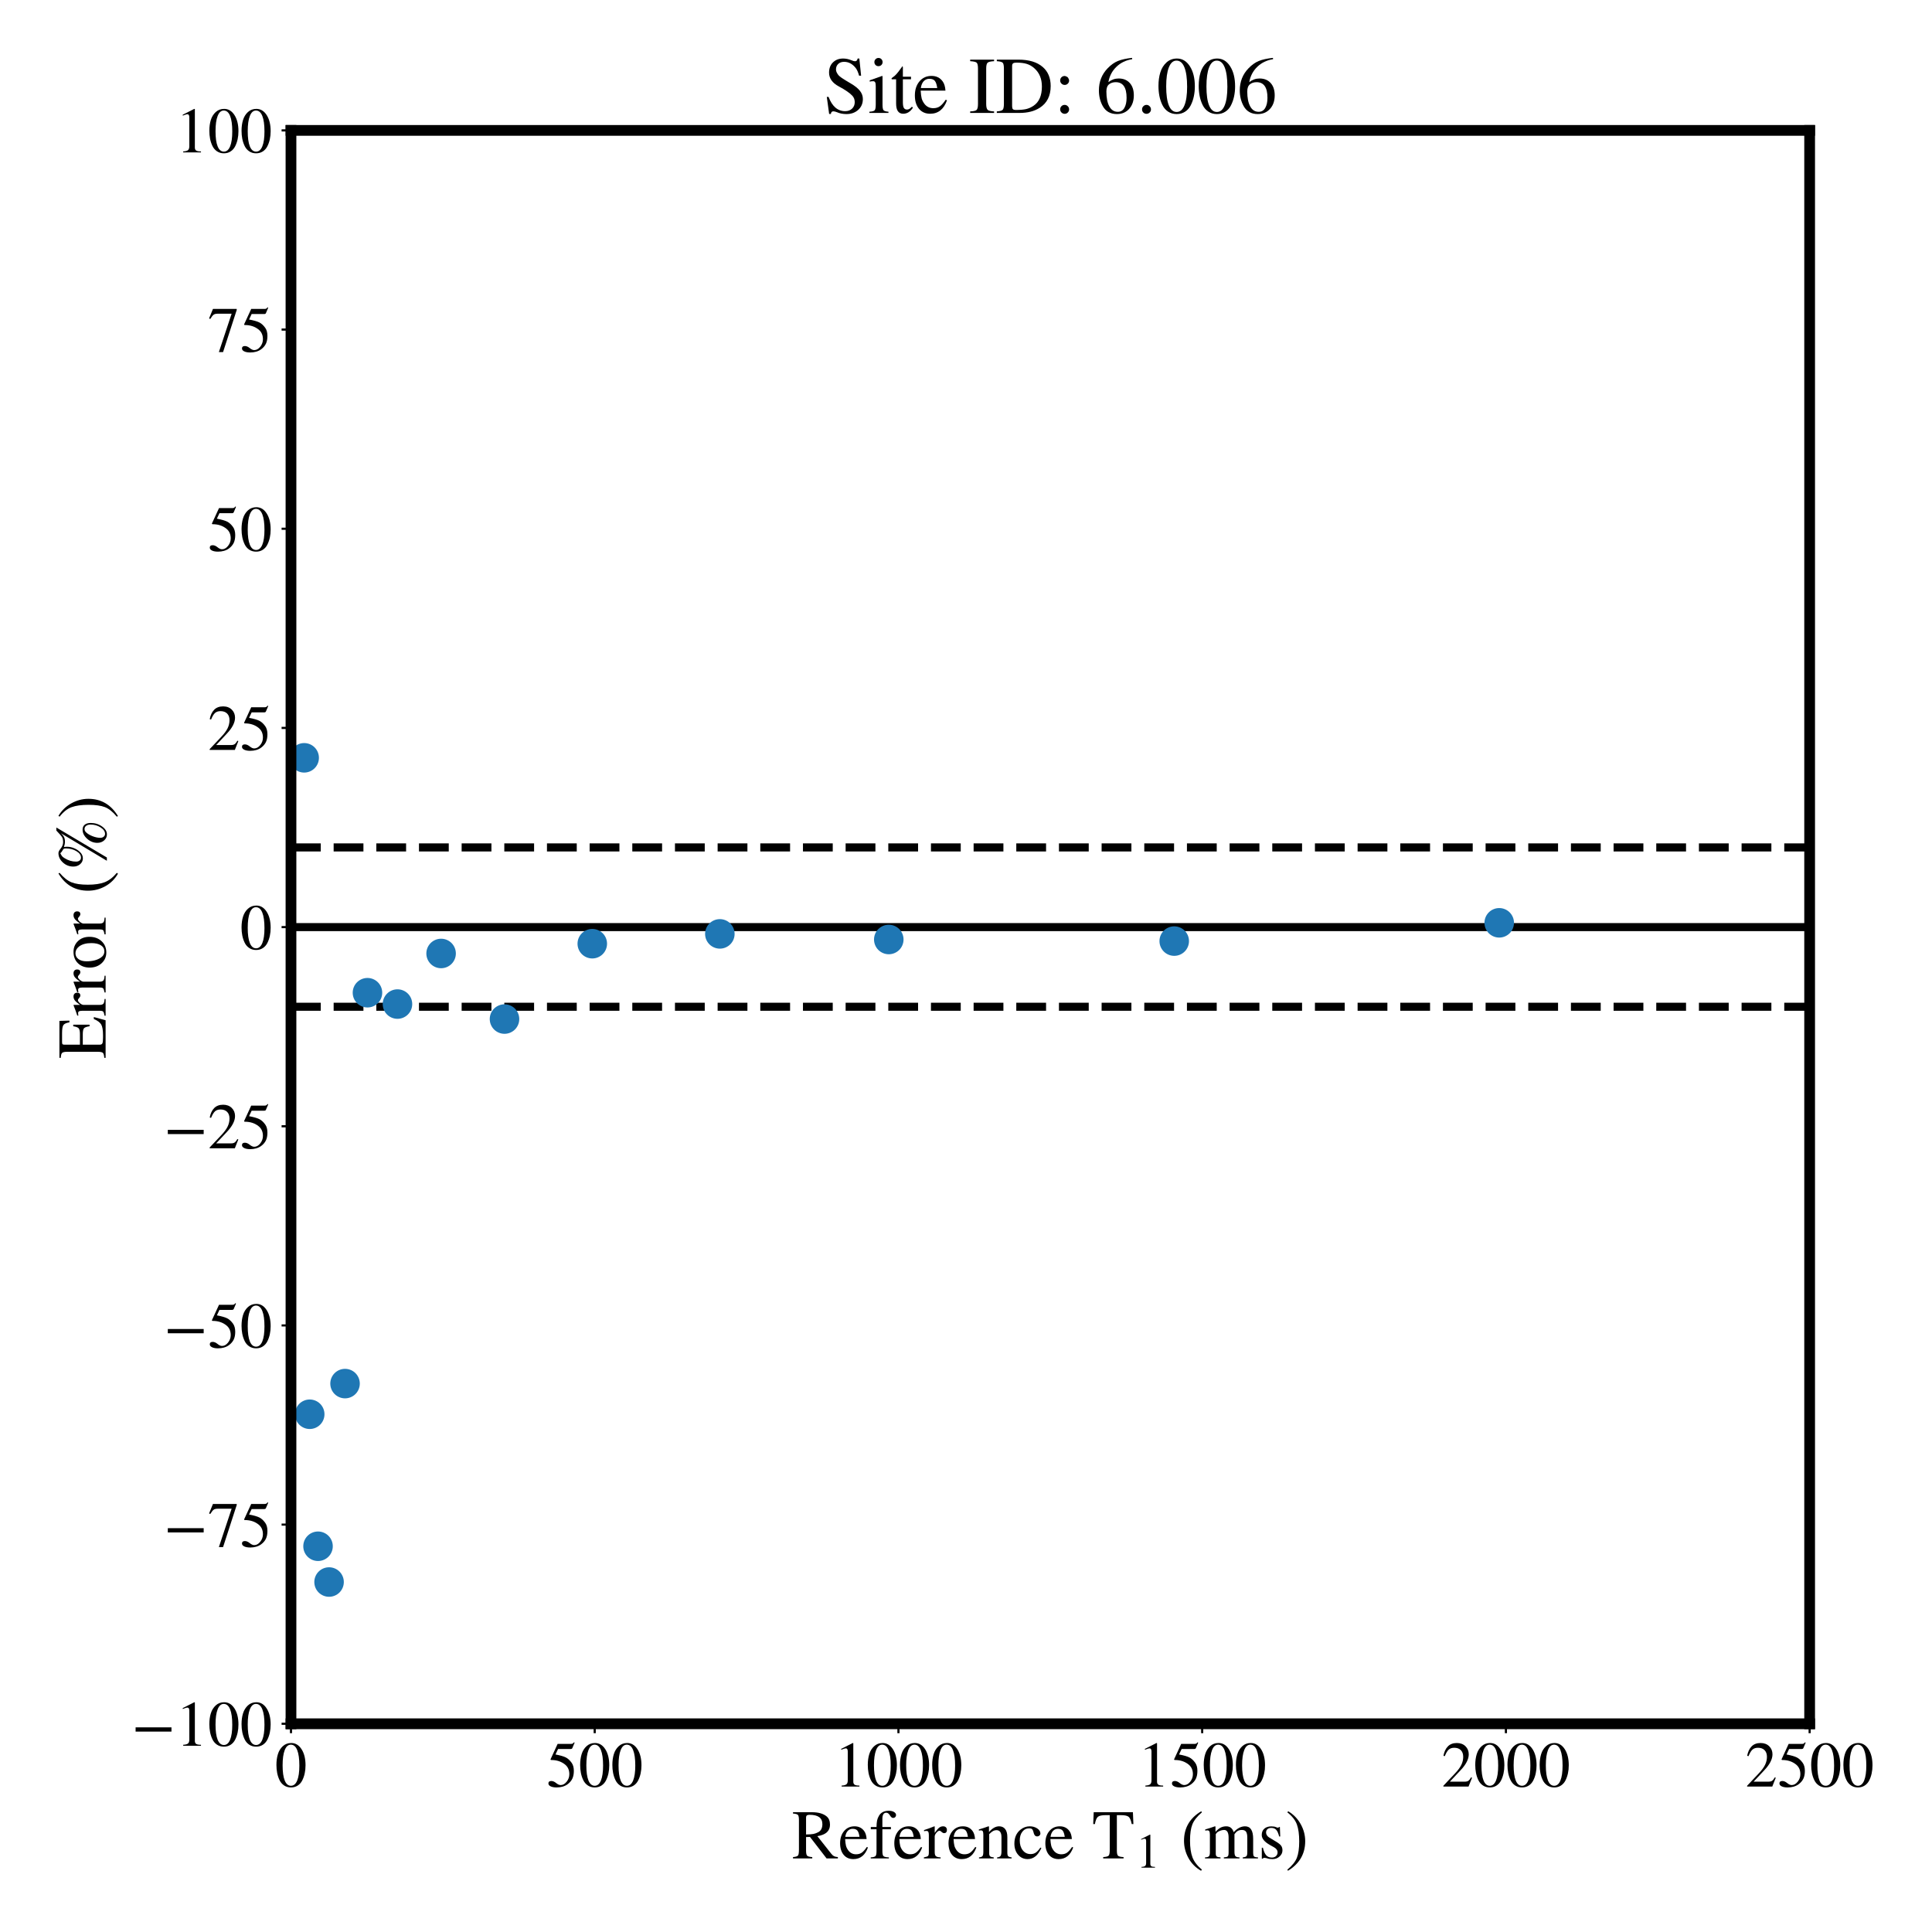 <?xml version="1.0" encoding="utf-8" standalone="no"?>
<!DOCTYPE svg PUBLIC "-//W3C//DTD SVG 1.1//EN"
  "http://www.w3.org/Graphics/SVG/1.1/DTD/svg11.dtd">
<!-- Created with matplotlib (https://matplotlib.org/) -->
<svg height="720pt" version="1.1" viewBox="0 0 720 720" width="720pt" xmlns="http://www.w3.org/2000/svg" xmlns:xlink="http://www.w3.org/1999/xlink">
 <defs>
  <style type="text/css">*{stroke-linecap:butt;stroke-linejoin:round;}</style>
 </defs>
 <g id="figure_1">
  <g id="patch_1">
   <path d="M 0 720 
L 720 720 
L 720 0 
L 0 0 
z
" style="fill:#ffffff;"/>
  </g>
  <g id="axes_1">
   <g id="patch_2">
    <path d="M 108.44 642.4 
L 674.4 642.4 
L 674.4 48.6 
L 108.44 48.6 
z
" style="fill:#ffffff;"/>
   </g>
   <g id="matplotlib.axis_1">
    <g id="xtick_1">
     <g id="line2d_1">
      <defs>
       <path d="M 0 0 
L 0 3.5 
" id="md3c850d739" style="stroke:#000000;stroke-width:0.8;"/>
      </defs>
      <g>
       <use style="stroke:#000000;stroke-width:0.8;" x="108.44" xlink:href="#md3c850d739" y="642.4"/>
      </g>
     </g>
     <g id="text_1">
      <!-- 0 -->
      <g transform="translate(102.44 665.791)scale(0.24 -0.24)">
       <defs>
        <path d="M 47.594 33 
Q 47.594 26.297 46.297 20.344 
Q 45 14.406 42.453 9.406 
Q 39.906 4.406 35.406 1.5 
Q 30.906 -1.406 25 -1.406 
Q 18.906 -1.406 14.297 1.688 
Q 9.703 4.797 7.203 10 
Q 4.703 15.203 3.547 21.094 
Q 2.406 27 2.406 33.594 
Q 2.406 42.906 4.703 50.344 
Q 7 57.797 12.344 62.688 
Q 17.703 67.594 25.406 67.594 
Q 35.203 67.594 41.391 58 
Q 47.594 48.406 47.594 33 
z
M 38 32.5 
Q 38 48.297 34.641 56.641 
Q 31.297 65 24.797 65 
Q 18.594 65 15.297 56.594 
Q 12 48.203 12 32.906 
Q 12 17.5 15.297 9.344 
Q 18.594 1.203 25 1.203 
Q 31.297 1.203 34.641 9.344 
Q 38 17.5 38 32.5 
z
" id="STIXGeneral-Regular-48"/>
       </defs>
       <use xlink:href="#STIXGeneral-Regular-48"/>
      </g>
     </g>
    </g>
    <g id="xtick_2">
     <g id="line2d_2">
      <g>
       <use style="stroke:#000000;stroke-width:0.8;" x="221.632" xlink:href="#md3c850d739" y="642.4"/>
      </g>
     </g>
     <g id="text_2">
      <!-- 500 -->
      <g transform="translate(203.632 665.791)scale(0.24 -0.24)">
       <defs>
        <path d="M 43.797 68.094 
L 40.203 59.594 
Q 39.594 58.297 37.5 58.297 
L 18.094 58.297 
L 14.094 49.797 
Q 25.094 47.703 30 45.25 
Q 34.906 42.797 39.094 37 
Q 42.594 32.203 42.594 24.297 
Q 42.594 17.094 40.25 12.188 
Q 37.906 7.297 32.797 3.5 
Q 26 -1.406 15.797 -1.406 
Q 10.094 -1.406 6.594 0.297 
Q 3.094 2 3.094 4.797 
Q 3.094 8.594 7.594 8.594 
Q 11.203 8.594 15 5.5 
Q 18.906 2.297 22.094 2.297 
Q 27.297 2.297 31.438 7.5 
Q 35.594 12.703 35.594 19.203 
Q 35.594 28.797 28.906 34.203 
Q 20.203 41.203 7.594 41.203 
Q 6.406 41.203 6.406 42 
L 6.5 42.5 
L 17.406 66.203 
L 38.094 66.203 
Q 39.797 66.203 40.75 66.703 
Q 41.703 67.203 42.906 68.797 
z
" id="STIXGeneral-Regular-53"/>
       </defs>
       <use xlink:href="#STIXGeneral-Regular-53"/>
       <use x="50" xlink:href="#STIXGeneral-Regular-48"/>
       <use x="100" xlink:href="#STIXGeneral-Regular-48"/>
      </g>
     </g>
    </g>
    <g id="xtick_3">
     <g id="line2d_3">
      <g>
       <use style="stroke:#000000;stroke-width:0.8;" x="334.824" xlink:href="#md3c850d739" y="642.4"/>
      </g>
     </g>
     <g id="text_3">
      <!-- 1000 -->
      <g transform="translate(310.824 665.791)scale(0.24 -0.24)">
       <defs>
        <path d="M 39.406 0 
L 11.797 0 
L 11.797 1.5 
Q 17.297 1.797 19.297 3.547 
Q 21.297 5.297 21.297 9.5 
L 21.297 54.406 
Q 21.297 59.297 18.297 59.297 
Q 16.906 59.297 13.797 58.094 
L 11.094 57.094 
L 11.094 58.5 
L 29 67.594 
L 29.906 67.297 
L 29.906 7.594 
Q 29.906 4.297 31.906 2.891 
Q 33.906 1.5 39.406 1.5 
z
" id="STIXGeneral-Regular-49"/>
       </defs>
       <use xlink:href="#STIXGeneral-Regular-49"/>
       <use x="50" xlink:href="#STIXGeneral-Regular-48"/>
       <use x="100" xlink:href="#STIXGeneral-Regular-48"/>
       <use x="150" xlink:href="#STIXGeneral-Regular-48"/>
      </g>
     </g>
    </g>
    <g id="xtick_4">
     <g id="line2d_4">
      <g>
       <use style="stroke:#000000;stroke-width:0.8;" x="448.016" xlink:href="#md3c850d739" y="642.4"/>
      </g>
     </g>
     <g id="text_4">
      <!-- 1500 -->
      <g transform="translate(424.016 665.791)scale(0.24 -0.24)">
       <use xlink:href="#STIXGeneral-Regular-49"/>
       <use x="50" xlink:href="#STIXGeneral-Regular-53"/>
       <use x="100" xlink:href="#STIXGeneral-Regular-48"/>
       <use x="150" xlink:href="#STIXGeneral-Regular-48"/>
      </g>
     </g>
    </g>
    <g id="xtick_5">
     <g id="line2d_5">
      <g>
       <use style="stroke:#000000;stroke-width:0.8;" x="561.208" xlink:href="#md3c850d739" y="642.4"/>
      </g>
     </g>
     <g id="text_5">
      <!-- 2000 -->
      <g transform="translate(537.208 665.791)scale(0.24 -0.24)">
       <defs>
        <path d="M 47.406 13.703 
L 42 0 
L 2.906 0 
L 2.906 1.203 
L 20.703 20.094 
Q 27.703 27.406 30.703 33.5 
Q 33.703 39.594 33.703 46.094 
Q 33.703 52.797 30 56.5 
Q 26.297 60.203 19.797 60.203 
Q 14.406 60.203 11.25 57.391 
Q 8.094 54.594 5.094 47.203 
L 3 47.703 
Q 4.703 57 9.844 62.297 
Q 15 67.594 23.797 67.594 
Q 32.094 67.594 37.188 62.594 
Q 42.297 57.594 42.297 50 
Q 42.297 38.703 29.5 25.203 
L 13 7.594 
L 36.406 7.594 
Q 39.703 7.594 41.641 8.891 
Q 43.594 10.203 46 14.297 
z
" id="STIXGeneral-Regular-50"/>
       </defs>
       <use xlink:href="#STIXGeneral-Regular-50"/>
       <use x="50" xlink:href="#STIXGeneral-Regular-48"/>
       <use x="100" xlink:href="#STIXGeneral-Regular-48"/>
       <use x="150" xlink:href="#STIXGeneral-Regular-48"/>
      </g>
     </g>
    </g>
    <g id="xtick_6">
     <g id="line2d_6">
      <g>
       <use style="stroke:#000000;stroke-width:0.8;" x="674.4" xlink:href="#md3c850d739" y="642.4"/>
      </g>
     </g>
     <g id="text_6">
      <!-- 2500 -->
      <g transform="translate(650.4 665.791)scale(0.24 -0.24)">
       <use xlink:href="#STIXGeneral-Regular-50"/>
       <use x="50" xlink:href="#STIXGeneral-Regular-53"/>
       <use x="100" xlink:href="#STIXGeneral-Regular-48"/>
       <use x="150" xlink:href="#STIXGeneral-Regular-48"/>
      </g>
     </g>
    </g>
    <g id="text_7">
     <!-- Reference T$_1$ (ms) -->
     <g transform="translate(295.09 692.757)scale(0.26 -0.26)">
      <defs>
       <path d="M 66 0 
L 49.797 0 
L 26 30.797 
L 20.406 30.594 
L 20.406 11.203 
Q 20.406 5.5 21.953 3.891 
Q 23.5 2.297 29.297 1.906 
L 29.297 0 
L 1.703 0 
L 1.703 1.906 
Q 7.406 2.406 8.797 4.094 
Q 10.203 5.797 10.203 12.406 
L 10.203 55.094 
Q 10.203 60.703 8.797 62.297 
Q 7.406 63.906 1.703 64.297 
L 1.703 66.203 
L 28.906 66.203 
Q 42.594 66.203 49.797 60.297 
Q 54.703 56.297 54.703 48.297 
Q 54.703 34.703 36.594 31.906 
L 56.594 6.594 
Q 58.703 4 60.594 3.094 
Q 62.5 2.203 66 1.906 
z
M 20.406 58.297 
L 20.406 34.297 
Q 27.594 34.406 31.094 35.094 
Q 34.594 35.797 38.094 37.703 
Q 43.797 40.906 43.797 49.094 
Q 43.797 62.5 25.5 62.5 
Q 22.797 62.5 21.594 61.641 
Q 20.406 60.797 20.406 58.297 
z
" id="STIXGeneral-Regular-82"/>
       <path d="M 40.797 16.406 
L 42.406 15.703 
Q 36.406 -1 21.5 -1 
Q 12.703 -1 7.594 5.141 
Q 2.5 11.297 2.5 21.703 
Q 2.5 32.406 8.203 39.203 
Q 13.906 46 23.203 46 
Q 32.203 46 37.094 39.094 
Q 40 35.094 40.5 27.703 
L 9.703 27.703 
Q 10.094 21.406 10.938 18.094 
Q 11.797 14.797 14.297 11.406 
Q 18.5 5.906 25.406 5.906 
Q 30.297 5.906 33.641 8.297 
Q 37 10.703 40.797 16.406 
z
M 9.906 30.906 
L 30.297 30.906 
Q 29.406 37.203 27.344 39.797 
Q 25.297 42.406 20.5 42.406 
Q 16.297 42.406 13.5 39.453 
Q 10.703 36.5 9.906 30.906 
z
" id="STIXGeneral-Regular-101"/>
       <path d="M 2.094 45 
L 10.297 45 
Q 10.406 51 11.094 54.344 
Q 11.797 57.703 13.797 61.094 
Q 18 68.297 27.906 68.297 
Q 32.406 68.297 35.344 66.547 
Q 38.297 64.797 38.297 62.094 
Q 38.297 60.406 37.094 59.203 
Q 35.906 58 34.094 58 
Q 31.703 58 29.594 61.594 
Q 27.203 65.5 24.297 65.5 
Q 18.703 65.5 18.703 56.594 
L 18.703 45 
L 30.906 45 
L 30.906 41.797 
L 18.703 41.797 
L 18.703 10.406 
Q 18.703 4.797 20.297 3.25 
Q 21.906 1.703 28 1.5 
L 28 0 
L 2 0 
L 2 1.5 
Q 7.406 1.797 8.844 3.344 
Q 10.297 4.906 10.297 10.406 
L 10.297 41.797 
L 2.094 41.797 
z
" id="STIXGeneral-Regular-102"/>
       <path d="M 16 45.797 
L 16 36.594 
Q 19.797 42 22.344 44 
Q 24.906 46 28 46 
Q 30.594 46 32.047 44.594 
Q 33.5 43.203 33.5 40.703 
Q 33.5 38.594 32.453 37.391 
Q 31.406 36.203 29.594 36.203 
Q 27.703 36.203 25.594 38.203 
Q 24 39.703 23 39.703 
Q 20.906 39.703 18.453 36.797 
Q 16 33.906 16 31.5 
L 16 9 
Q 16 4.703 17.703 3.203 
Q 19.406 1.703 24.5 1.5 
L 24.5 0 
L 0.5 0 
L 0.5 1.5 
Q 5.297 2.406 6.438 3.5 
Q 7.594 4.594 7.594 8.406 
L 7.594 33.406 
Q 7.594 36.703 6.844 38.047 
Q 6.094 39.406 4.203 39.406 
Q 2.594 39.406 0.703 39 
L 0.703 40.594 
Q 7 42.594 15.5 46 
z
" id="STIXGeneral-Regular-114"/>
       <path d="M 48.5 0 
L 27.703 0 
L 27.797 1.5 
Q 31.5 1.797 32.75 3.641 
Q 34 5.5 34 10.5 
L 34 30.406 
Q 34 40.5 26.703 40.5 
Q 24.203 40.5 22 39.297 
Q 19.797 38.094 16.406 34.797 
L 16.406 7.203 
Q 16.406 4.203 17.75 3 
Q 19.094 1.797 22.906 1.5 
L 22.906 0 
L 1.797 0 
L 1.797 1.5 
Q 5.594 1.797 6.797 3.344 
Q 8 4.906 8 9.406 
L 8 33.703 
Q 8 37.406 7.297 38.797 
Q 6.594 40.203 4.5 40.203 
Q 2.5 40.203 1.594 39.797 
L 1.594 41.5 
Q 8.594 43.5 15.297 46 
L 16.094 45.703 
L 16.094 37.906 
L 16.203 37.906 
Q 23.297 46 30.594 46 
Q 36.297 46 39.344 42 
Q 42.406 38 42.406 30.594 
L 42.406 8.5 
Q 42.406 4.5 43.594 3.203 
Q 44.797 1.906 48.5 1.5 
z
" id="STIXGeneral-Regular-110"/>
       <path d="M 39.797 15.594 
L 41.203 14.703 
Q 36.906 6.297 33 3.203 
Q 27.906 -1 21.5 -1 
Q 13.203 -1 7.844 5.25 
Q 2.5 11.5 2.5 21.203 
Q 2.5 33.906 10.906 40.906 
Q 17.094 46 24.406 46 
Q 30.703 46 35.25 42.953 
Q 39.797 39.906 39.797 35.703 
Q 39.797 34 38.391 32.75 
Q 37 31.5 35.094 31.5 
Q 31.594 31.5 30.297 36.094 
L 29.703 38.297 
Q 28.906 41.094 27.703 42.094 
Q 26.5 43.094 23.797 43.094 
Q 17.703 43.094 13.953 38.297 
Q 10.203 33.5 10.203 25.703 
Q 10.203 17.094 14.5 11.641 
Q 18.797 6.203 25.703 6.203 
Q 30 6.203 33.094 8.25 
Q 36.203 10.297 39.797 15.594 
z
" id="STIXGeneral-Regular-99"/>
       <path id="STIXGeneral-Regular-32"/>
       <path d="M 59.297 49.203 
L 56.906 49.203 
Q 55.297 57.406 52.391 59.703 
Q 49.5 62 41.5 62 
L 35.594 62 
L 35.594 11.094 
Q 35.594 5.406 37.297 3.797 
Q 39 2.203 45.203 1.906 
L 45.203 0 
L 16 0 
L 16 1.906 
Q 22.297 2.297 23.844 4 
Q 25.406 5.703 25.406 12.297 
L 25.406 62 
L 19.406 62 
Q 11.297 62 8.438 59.641 
Q 5.594 57.297 4.094 49.203 
L 1.703 49.203 
L 2.406 66.203 
L 58.594 66.203 
z
" id="STIXGeneral-Regular-84"/>
       <path d="M 30.406 -16.094 
L 29.203 -17.703 
Q 17.594 -11.094 11.188 0.5 
Q 4.797 12.094 4.797 25.203 
Q 4.797 52.906 29.5 67.594 
L 30.406 66 
Q 20.203 57.297 16.797 48.844 
Q 13.406 40.406 13.406 25.5 
Q 13.406 10.703 16.906 1.5 
Q 20.406 -7.703 30.406 -16.094 
z
" id="STIXGeneral-Regular-40"/>
       <path d="M 77.5 0 
L 55.703 0 
L 55.703 1.5 
Q 59.906 1.906 61.047 3.25 
Q 62.203 4.594 62.203 9 
L 62.203 29.594 
Q 62.203 35.594 60.453 38.188 
Q 58.703 40.797 54.5 40.797 
Q 51 40.797 48.547 39.391 
Q 46.094 38 43.797 34.703 
L 43.797 9.5 
Q 43.797 4.703 45.25 3.141 
Q 46.703 1.594 51 1.5 
L 51 0 
L 28.594 0 
L 28.594 1.5 
Q 33 1.797 34.203 2.938 
Q 35.406 4.094 35.406 8.594 
L 35.406 29.703 
Q 35.406 40.797 28.906 40.797 
Q 26.094 40.797 22.938 39.547 
Q 19.797 38.297 18.297 36.5 
Q 17 35 17 34.797 
L 17 7 
Q 17 3.797 18.391 2.75 
Q 19.797 1.703 23.797 1.5 
L 23.797 0 
L 1.594 0 
L 1.594 1.5 
Q 5.797 1.594 7.188 3.047 
Q 8.594 4.5 8.594 8.797 
L 8.594 33.594 
Q 8.594 37.297 7.797 38.75 
Q 7 40.203 5.094 40.203 
Q 3.594 40.203 1.906 39.797 
L 1.906 41.5 
Q 8.703 43.406 15.797 46 
L 16.594 45.703 
L 16.594 38.297 
L 16.797 38.297 
Q 21.297 43 24.75 44.5 
Q 28.203 46 32.094 46 
Q 40 46 42.703 37.594 
Q 50.5 46 59 46 
Q 70.594 46 70.594 28 
L 70.594 7.703 
Q 70.594 4.406 71.594 3.156 
Q 72.594 1.906 74.906 1.703 
L 77.5 1.5 
z
" id="STIXGeneral-Regular-109"/>
       <path d="M 15.594 30.094 
L 26 23.797 
Q 31 20.797 32.891 18.188 
Q 34.797 15.594 34.797 11.5 
Q 34.797 6.5 30.641 2.75 
Q 26.5 -1 20.797 -1 
Q 16.094 -1 13.5 -0.094 
Q 10.797 0.797 8.906 0.797 
Q 7.203 0.797 6.5 -0.406 
L 5.203 -0.406 
L 5.203 15.297 
L 6.797 15.297 
Q 8.406 8 11.406 4.594 
Q 14.406 1.203 19.5 1.203 
Q 23.203 1.203 25.5 3.297 
Q 27.797 5.406 27.797 8.594 
Q 27.797 13.203 22.5 16.094 
L 17.094 19.094 
Q 5.094 25.797 5.094 33.594 
Q 5.094 39.406 8.844 42.656 
Q 12.594 45.906 18.906 45.906 
Q 23.297 45.906 25.594 44.797 
Q 27.406 44 28.406 44 
Q 29.094 44 30 45 
L 31.094 45 
L 31.594 31.406 
L 30.094 31.406 
Q 28.406 38.203 25.844 40.953 
Q 23.297 43.703 18.797 43.703 
Q 15.406 43.703 13.344 42 
Q 11.297 40.297 11.297 36.906 
Q 11.297 35.203 12.438 33.25 
Q 13.594 31.297 15.594 30.094 
z
" id="STIXGeneral-Regular-115"/>
       <path d="M 2.906 66 
L 4.094 67.594 
Q 15.5 60.797 22 49.188 
Q 28.5 37.594 28.5 24.703 
Q 28.5 -2.594 3.797 -17.703 
L 2.906 -16.094 
Q 13.203 -7.594 16.547 0.844 
Q 19.906 9.297 19.906 24.406 
Q 19.906 39.594 16.547 48.75 
Q 13.203 57.906 2.906 66 
z
" id="STIXGeneral-Regular-41"/>
      </defs>
      <use transform="translate(0 0.703)" xlink:href="#STIXGeneral-Regular-82"/>
      <use transform="translate(66.7 0.703)" xlink:href="#STIXGeneral-Regular-101"/>
      <use transform="translate(111.1 0.703)" xlink:href="#STIXGeneral-Regular-102"/>
      <use transform="translate(144.4 0.703)" xlink:href="#STIXGeneral-Regular-101"/>
      <use transform="translate(188.8 0.703)" xlink:href="#STIXGeneral-Regular-114"/>
      <use transform="translate(222.1 0.703)" xlink:href="#STIXGeneral-Regular-101"/>
      <use transform="translate(266.5 0.703)" xlink:href="#STIXGeneral-Regular-110"/>
      <use transform="translate(316.5 0.703)" xlink:href="#STIXGeneral-Regular-99"/>
      <use transform="translate(360.9 0.703)" xlink:href="#STIXGeneral-Regular-101"/>
      <use transform="translate(405.3 0.703)" xlink:href="#STIXGeneral-Regular-32"/>
      <use transform="translate(430.3 0.703)" xlink:href="#STIXGeneral-Regular-84"/>
      <use transform="translate(492.943 -12.525)scale(0.7)" xlink:href="#STIXGeneral-Regular-49"/>
      <use transform="translate(532.353 0.703)" xlink:href="#STIXGeneral-Regular-32"/>
      <use transform="translate(557.353 0.703)" xlink:href="#STIXGeneral-Regular-40"/>
      <use transform="translate(590.653 0.703)" xlink:href="#STIXGeneral-Regular-109"/>
      <use transform="translate(668.453 0.703)" xlink:href="#STIXGeneral-Regular-115"/>
      <use transform="translate(707.353 0.703)" xlink:href="#STIXGeneral-Regular-41"/>
     </g>
    </g>
   </g>
   <g id="matplotlib.axis_2">
    <g id="ytick_1">
     <g id="line2d_7">
      <defs>
       <path d="M 0 0 
L -3.5 0 
" id="m2b9238387e" style="stroke:#000000;stroke-width:0.8;"/>
      </defs>
      <g>
       <use style="stroke:#000000;stroke-width:0.8;" x="108.44" xlink:href="#m2b9238387e" y="642.4"/>
      </g>
     </g>
     <g id="text_8">
      <!-- −100 -->
      <g transform="translate(49 650.596)scale(0.24 -0.24)">
       <defs>
        <path d="M 62.094 22 
L 6.406 22 
L 6.406 28.594 
L 62.094 28.594 
z
" id="STIXGeneral-Regular-8722"/>
       </defs>
       <use xlink:href="#STIXGeneral-Regular-8722"/>
       <use x="68.5" xlink:href="#STIXGeneral-Regular-49"/>
       <use x="118.5" xlink:href="#STIXGeneral-Regular-48"/>
       <use x="168.5" xlink:href="#STIXGeneral-Regular-48"/>
      </g>
     </g>
    </g>
    <g id="ytick_2">
     <g id="line2d_8">
      <g>
       <use style="stroke:#000000;stroke-width:0.8;" x="108.44" xlink:href="#m2b9238387e" y="568.175"/>
      </g>
     </g>
     <g id="text_9">
      <!-- −75 -->
      <g transform="translate(61 576.371)scale(0.24 -0.24)">
       <defs>
        <path d="M 44.906 64.594 
L 23.703 -0.797 
L 17.203 -0.797 
L 37 58.797 
L 15.5 58.797 
Q 11.203 58.797 9.094 57.297 
Q 7 55.797 3.797 50.594 
L 2 51.5 
L 8 66.203 
L 44.906 66.203 
z
" id="STIXGeneral-Regular-55"/>
       </defs>
       <use xlink:href="#STIXGeneral-Regular-8722"/>
       <use x="68.5" xlink:href="#STIXGeneral-Regular-55"/>
       <use x="118.5" xlink:href="#STIXGeneral-Regular-53"/>
      </g>
     </g>
    </g>
    <g id="ytick_3">
     <g id="line2d_9">
      <g>
       <use style="stroke:#000000;stroke-width:0.8;" x="108.44" xlink:href="#m2b9238387e" y="493.95"/>
      </g>
     </g>
     <g id="text_10">
      <!-- −50 -->
      <g transform="translate(61 502.146)scale(0.24 -0.24)">
       <use xlink:href="#STIXGeneral-Regular-8722"/>
       <use x="68.5" xlink:href="#STIXGeneral-Regular-53"/>
       <use x="118.5" xlink:href="#STIXGeneral-Regular-48"/>
      </g>
     </g>
    </g>
    <g id="ytick_4">
     <g id="line2d_10">
      <g>
       <use style="stroke:#000000;stroke-width:0.8;" x="108.44" xlink:href="#m2b9238387e" y="419.725"/>
      </g>
     </g>
     <g id="text_11">
      <!-- −25 -->
      <g transform="translate(61 427.921)scale(0.24 -0.24)">
       <use xlink:href="#STIXGeneral-Regular-8722"/>
       <use x="68.5" xlink:href="#STIXGeneral-Regular-50"/>
       <use x="118.5" xlink:href="#STIXGeneral-Regular-53"/>
      </g>
     </g>
    </g>
    <g id="ytick_5">
     <g id="line2d_11">
      <g>
       <use style="stroke:#000000;stroke-width:0.8;" x="108.44" xlink:href="#m2b9238387e" y="345.5"/>
      </g>
     </g>
     <g id="text_12">
      <!-- 0 -->
      <g transform="translate(89.44 353.696)scale(0.24 -0.24)">
       <use xlink:href="#STIXGeneral-Regular-48"/>
      </g>
     </g>
    </g>
    <g id="ytick_6">
     <g id="line2d_12">
      <g>
       <use style="stroke:#000000;stroke-width:0.8;" x="108.44" xlink:href="#m2b9238387e" y="271.275"/>
      </g>
     </g>
     <g id="text_13">
      <!-- 25 -->
      <g transform="translate(77.44 279.471)scale(0.24 -0.24)">
       <use xlink:href="#STIXGeneral-Regular-50"/>
       <use x="50" xlink:href="#STIXGeneral-Regular-53"/>
      </g>
     </g>
    </g>
    <g id="ytick_7">
     <g id="line2d_13">
      <g>
       <use style="stroke:#000000;stroke-width:0.8;" x="108.44" xlink:href="#m2b9238387e" y="197.05"/>
      </g>
     </g>
     <g id="text_14">
      <!-- 50 -->
      <g transform="translate(77.44 205.246)scale(0.24 -0.24)">
       <use xlink:href="#STIXGeneral-Regular-53"/>
       <use x="50" xlink:href="#STIXGeneral-Regular-48"/>
      </g>
     </g>
    </g>
    <g id="ytick_8">
     <g id="line2d_14">
      <g>
       <use style="stroke:#000000;stroke-width:0.8;" x="108.44" xlink:href="#m2b9238387e" y="122.825"/>
      </g>
     </g>
     <g id="text_15">
      <!-- 75 -->
      <g transform="translate(77.44 131.021)scale(0.24 -0.24)">
       <use xlink:href="#STIXGeneral-Regular-55"/>
       <use x="50" xlink:href="#STIXGeneral-Regular-53"/>
      </g>
     </g>
    </g>
    <g id="ytick_9">
     <g id="line2d_15">
      <g>
       <use style="stroke:#000000;stroke-width:0.8;" x="108.44" xlink:href="#m2b9238387e" y="48.6"/>
      </g>
     </g>
     <g id="text_16">
      <!-- 100 -->
      <g transform="translate(65.44 56.796)scale(0.24 -0.24)">
       <use xlink:href="#STIXGeneral-Regular-49"/>
       <use x="50" xlink:href="#STIXGeneral-Regular-48"/>
       <use x="100" xlink:href="#STIXGeneral-Regular-48"/>
      </g>
     </g>
    </g>
    <g id="text_17">
     <!-- Error (%) -->
     <g transform="translate(39.357 394.547)rotate(-90)scale(0.26 -0.26)">
      <defs>
       <path d="M 59.703 16.906 
L 55.094 0 
L 1.203 0 
L 1.203 1.906 
Q 6.906 2.297 8.406 3.938 
Q 9.906 5.594 9.906 11.406 
L 9.906 55 
Q 9.906 60.594 8.344 62.297 
Q 6.797 64 1.203 64.297 
L 1.203 66.203 
L 54.203 66.203 
L 54.594 51.906 
L 52.094 51.906 
Q 51 58.594 48.203 60.5 
Q 45.406 62.406 36.703 62.406 
L 23.594 62.406 
Q 21.406 62.406 20.75 61.75 
Q 20.094 61.094 20.094 58.797 
L 20.094 36.797 
L 35.203 36.797 
Q 41.5 36.797 43.547 38.594 
Q 45.594 40.406 46.5 46.406 
L 48.797 46.406 
L 48.797 23 
L 46.5 23 
Q 45.594 29.297 43.594 31 
Q 41.594 32.703 35.203 32.703 
L 20.094 32.703 
L 20.094 8.406 
Q 20.094 5.406 22.188 4.547 
Q 24.297 3.703 30.203 3.703 
L 33.797 3.703 
Q 44.5 3.703 49 6.297 
Q 53.5 8.906 56.906 16.906 
z
" id="STIXGeneral-Regular-69"/>
       <path d="M 47 23.094 
Q 47 12.594 40.75 5.797 
Q 34.5 -1 24.5 -1 
Q 15.297 -1 9.094 5.75 
Q 2.906 12.5 2.906 22.797 
Q 2.906 33.203 9.094 39.594 
Q 15.297 46 25.406 46 
Q 34.703 46 40.844 39.641 
Q 47 33.297 47 23.094 
z
M 38 20.406 
Q 38 31.797 33 38.203 
Q 29 43.203 23.5 43.203 
Q 18.297 43.203 15.094 38.953 
Q 11.906 34.703 11.906 27.297 
Q 11.906 14.5 17.203 6.797 
Q 20.594 1.797 26.203 1.797 
Q 31.703 1.797 34.844 6.75 
Q 38 11.703 38 20.406 
z
" id="STIXGeneral-Regular-111"/>
       <path d="M 68.594 21.297 
Q 68.594 12.203 63.594 5.141 
Q 58.594 -1.906 52.203 -1.906 
Q 47.094 -1.906 43.594 2.094 
Q 40.094 6.094 40.094 11.906 
Q 40.094 19.906 45.938 26.453 
Q 51.797 33 59 33 
Q 63.594 33 66.094 29.953 
Q 68.594 26.906 68.594 21.297 
z
M 66.297 21.5 
Q 66.297 25.406 64.547 27.797 
Q 62.797 30.203 60 30.203 
Q 57.094 30.203 55.094 27.906 
Q 51.797 24.406 49.547 18.547 
Q 47.297 12.703 47.297 7.594 
Q 47.297 4.703 48.891 2.75 
Q 50.5 0.797 52.906 0.797 
Q 58.094 0.797 62.188 7.141 
Q 66.297 13.5 66.297 21.5 
z
M 62.094 70.594 
L 19.094 -1.797 
L 14.406 -1.797 
L 53.797 64 
Q 51 60.797 48.344 59.547 
Q 45.703 58.297 41.703 58.297 
Q 38.203 58.297 34.094 59.703 
Q 34.5 57.406 34.5 55.297 
Q 34.5 50.094 32.297 44.891 
Q 30.094 39.703 26.5 36.297 
Q 22.703 32.594 17.906 32.594 
Q 12.906 32.594 9.5 36.547 
Q 6.094 40.5 6.094 46.297 
Q 6.094 54.797 11.891 61.188 
Q 17.703 67.594 25.406 67.594 
Q 28 67.594 31.406 64.797 
Q 36.094 60.906 41 60.906 
Q 45.594 60.906 48.188 62.406 
Q 50.797 63.906 57.703 70.594 
z
M 32.094 56.906 
Q 32.094 59.094 31.641 59.891 
Q 31.203 60.703 29.594 61.5 
Q 27.297 62.594 25.203 64.906 
Q 22.094 63.406 20.797 62.25 
Q 19.5 61.094 18 58.594 
Q 13.203 51 13.203 42.297 
Q 13.203 39.203 14.75 37.25 
Q 16.297 35.297 18.906 35.297 
Q 24.203 35.297 28.141 41.797 
Q 32.094 48.297 32.094 56.906 
z
" id="STIXGeneral-Regular-37"/>
      </defs>
      <use xlink:href="#STIXGeneral-Regular-69"/>
      <use x="61.1" xlink:href="#STIXGeneral-Regular-114"/>
      <use x="94.4" xlink:href="#STIXGeneral-Regular-114"/>
      <use x="127.7" xlink:href="#STIXGeneral-Regular-111"/>
      <use x="177.7" xlink:href="#STIXGeneral-Regular-114"/>
      <use x="211" xlink:href="#STIXGeneral-Regular-32"/>
      <use x="236" xlink:href="#STIXGeneral-Regular-40"/>
      <use x="269.3" xlink:href="#STIXGeneral-Regular-37"/>
      <use x="344" xlink:href="#STIXGeneral-Regular-41"/>
     </g>
    </g>
   </g>
   <g id="line2d_16">
    <path clip-path="url(#p25c953fe61)" d="M 108.44 345.5 
L 674.4 345.5 
" style="fill:none;stroke:#000000;stroke-linecap:square;stroke-width:3;"/>
   </g>
   <g id="line2d_17">
    <path clip-path="url(#p25c953fe61)" d="M 108.44 375.19 
L 674.4 375.19 
" style="fill:none;stroke:#000000;stroke-dasharray:11.1,4.8;stroke-dashoffset:0;stroke-width:3;"/>
   </g>
   <g id="line2d_18">
    <path clip-path="url(#p25c953fe61)" d="M 108.44 315.81 
L 674.4 315.81 
" style="fill:none;stroke:#000000;stroke-dasharray:11.1,4.8;stroke-dashoffset:0;stroke-width:3;"/>
   </g>
   <g id="line2d_19">
    <defs>
     <path d="M 0 5 
C 1.326 5 2.598 4.473 3.536 3.536 
C 4.473 2.598 5 1.326 5 0 
C 5 -1.326 4.473 -2.598 3.536 -3.536 
C 2.598 -4.473 1.326 -5 0 -5 
C -1.326 -5 -2.598 -4.473 -3.536 -3.536 
C -4.473 -2.598 -5 -1.326 -5 0 
C -5 1.326 -4.473 2.598 -3.536 3.536 
C -2.598 4.473 -1.326 5 0 5 
z
" id="mb461ed7d42" style="stroke:#1f77b4;"/>
    </defs>
    <g clip-path="url(#p25c953fe61)">
     <use style="fill:#1f77b4;stroke:#1f77b4;" x="558.718" xlink:href="#mb461ed7d42" y="343.907"/>
     <use style="fill:#1f77b4;stroke:#1f77b4;" x="437.602" xlink:href="#mb461ed7d42" y="350.717"/>
     <use style="fill:#1f77b4;stroke:#1f77b4;" x="331.224" xlink:href="#mb461ed7d42" y="350.123"/>
     <use style="fill:#1f77b4;stroke:#1f77b4;" x="268.267" xlink:href="#mb461ed7d42" y="348.032"/>
     <use style="fill:#1f77b4;stroke:#1f77b4;" x="220.726" xlink:href="#mb461ed7d42" y="351.691"/>
     <use style="fill:#1f77b4;stroke:#1f77b4;" x="188.014" xlink:href="#mb461ed7d42" y="379.772"/>
     <use style="fill:#1f77b4;stroke:#1f77b4;" x="164.386" xlink:href="#mb461ed7d42" y="355.333"/>
     <use style="fill:#1f77b4;stroke:#1f77b4;" x="148.125" xlink:href="#mb461ed7d42" y="374.187"/>
     <use style="fill:#1f77b4;stroke:#1f77b4;" x="136.942" xlink:href="#mb461ed7d42" y="369.956"/>
     <use style="fill:#1f77b4;stroke:#1f77b4;" x="128.588" xlink:href="#mb461ed7d42" y="515.626"/>
     <use style="fill:#1f77b4;stroke:#1f77b4;" x="122.634" xlink:href="#mb461ed7d42" y="589.577"/>
     <use style="fill:#1f77b4;stroke:#1f77b4;" x="118.521" xlink:href="#mb461ed7d42" y="576.244"/>
     <use style="fill:#1f77b4;stroke:#1f77b4;" x="115.422" xlink:href="#mb461ed7d42" y="527.049"/>
     <use style="fill:#1f77b4;stroke:#1f77b4;" x="113.357" xlink:href="#mb461ed7d42" y="282.417"/>
    </g>
   </g>
   <g id="patch_3">
    <path d="M 108.44 642.4 
L 108.44 48.6 
" style="fill:none;stroke:#000000;stroke-linecap:square;stroke-linejoin:miter;stroke-width:4;"/>
   </g>
   <g id="patch_4">
    <path d="M 674.4 642.4 
L 674.4 48.6 
" style="fill:none;stroke:#000000;stroke-linecap:square;stroke-linejoin:miter;stroke-width:4;"/>
   </g>
   <g id="patch_5">
    <path d="M 108.44 642.4 
L 674.4 642.4 
" style="fill:none;stroke:#000000;stroke-linecap:square;stroke-linejoin:miter;stroke-width:4;"/>
   </g>
   <g id="patch_6">
    <path d="M 108.44 48.6 
L 674.4 48.6 
" style="fill:none;stroke:#000000;stroke-linecap:square;stroke-linejoin:miter;stroke-width:4;"/>
   </g>
   <g id="text_18">
    <!-- Site ID: 6.006 -->
    <g transform="translate(306.836 42.089)scale(0.3 -0.3)">
     <defs>
      <path d="M 46.906 46.297 
L 44.406 46.297 
Q 42.703 52.5 40.297 55.703 
Q 34.203 63.5 25.797 63.5 
Q 21.203 63.5 18.453 60.844 
Q 15.703 58.203 15.703 54 
Q 15.703 52 16.703 50.094 
Q 17.703 48.203 18.844 46.844 
Q 20 45.5 22.891 43.5 
Q 25.797 41.5 27.594 40.453 
Q 29.406 39.406 33.594 36.906 
Q 41.703 32.203 45.391 27.547 
Q 49.094 22.906 49.094 17.297 
Q 49.094 9 43.297 3.797 
Q 37.5 -1.406 28.703 -1.406 
Q 22.203 -1.406 16.906 0.906 
Q 14.297 2 12.203 2 
Q 11 2 10.203 1.094 
Q 9.406 0.203 9.406 -1.297 
L 7.203 -1.297 
L 4.297 19.906 
L 6.5 19.906 
Q 13.203 2.203 27.094 2.203 
Q 32.406 2.203 35.703 5.344 
Q 39 8.5 39 13.406 
Q 39 18.094 36.094 21.297 
Q 31.297 26.5 19.297 32.906 
Q 7.094 39.406 7.094 50.094 
Q 7.094 58.094 12 62.844 
Q 16.906 67.594 24.5 67.594 
Q 29.797 67.594 35 65.406 
Q 37.703 64.203 39.406 64.203 
Q 42 64.203 42.594 67.594 
L 44.703 67.594 
z
" id="STIXGeneral-Regular-83"/>
      <path d="M 18 63.203 
Q 18 61 16.5 59.547 
Q 15 58.094 12.797 58.094 
Q 10.703 58.094 9.25 59.547 
Q 7.797 61 7.797 63.203 
Q 7.797 65.297 9.297 66.797 
Q 10.797 68.297 12.906 68.297 
Q 15.094 68.297 16.547 66.797 
Q 18 65.297 18 63.203 
z
M 25.297 0 
L 1.594 0 
L 1.594 1.5 
Q 6.797 1.797 8.141 3.297 
Q 9.5 4.797 9.5 10.406 
L 9.5 33.094 
Q 9.5 36.594 8.797 38 
Q 8.094 39.406 6.203 39.406 
Q 3.797 39.406 2 38.906 
L 2 40.5 
L 17.5 46 
L 17.906 45.594 
L 17.906 10.5 
Q 17.906 4.906 19.156 3.406 
Q 20.406 1.906 25.297 1.5 
z
" id="STIXGeneral-Regular-105"/>
      <path d="M 26.594 7.703 
L 27.906 6.594 
Q 23.094 -1 15.797 -1 
Q 7 -1 7 11.703 
L 7 41.797 
L 1.703 41.797 
Q 1.297 42.094 1.297 42.5 
Q 1.297 43.297 3 44.406 
Q 6.797 46.594 12.703 55.094 
Q 12.906 55.406 13.656 56.344 
Q 14.406 57.297 14.703 57.906 
Q 15.406 57.906 15.406 56.594 
L 15.406 45 
L 25.5 45 
L 25.5 41.797 
L 15.406 41.797 
L 15.406 13.203 
Q 15.406 8.406 16.594 6.297 
Q 17.797 4.203 20.594 4.203 
Q 23.594 4.203 26.594 7.703 
z
" id="STIXGeneral-Regular-116"/>
      <path d="M 31.5 0 
L 1.797 0 
L 1.797 1.906 
Q 8.094 2.094 9.797 3.75 
Q 11.5 5.406 11.5 11.203 
L 11.5 55.094 
Q 11.5 60.906 9.891 62.406 
Q 8.297 63.906 1.797 64.297 
L 1.797 66.203 
L 31.5 66.203 
L 31.5 64.297 
Q 25.203 64 23.453 62.391 
Q 21.703 60.797 21.703 55.094 
L 21.703 11.203 
Q 21.703 5.594 23.5 3.844 
Q 25.297 2.094 31.5 1.906 
z
" id="STIXGeneral-Regular-73"/>
      <path d="M 1.594 66.203 
L 28.594 66.203 
Q 48.094 66.203 58.594 57.094 
Q 68.5 48.594 68.5 33.406 
Q 68.5 15.094 54.906 6.406 
Q 45 0 29.703 0 
L 1.594 0 
L 1.594 1.906 
Q 7.406 2.297 8.906 3.938 
Q 10.406 5.594 10.406 11.5 
L 10.406 55 
Q 10.406 60.797 8.906 62.344 
Q 7.406 63.906 1.594 64.297 
z
M 20.594 58.297 
L 20.594 8.406 
Q 20.594 5.703 21.547 4.703 
Q 22.5 3.703 25.406 3.703 
Q 33.203 3.703 38 4.797 
Q 42.797 5.906 47.203 8.906 
Q 57.594 15.906 57.594 32.797 
Q 57.594 47.297 48.094 55.594 
Q 43.797 59.406 38.688 60.953 
Q 33.594 62.5 25.906 62.5 
Q 23 62.5 21.797 61.594 
Q 20.594 60.703 20.594 58.297 
z
" id="STIXGeneral-Regular-68"/>
      <path d="M 15.906 45.906 
Q 19.203 42.594 19.203 40.297 
Q 19.203 38 17.594 36.391 
Q 16 34.797 13.703 34.797 
Q 11.406 34.797 9.75 36.438 
Q 8.094 38.094 8.094 40.297 
Q 8.094 42.703 9.688 44.297 
Q 11.297 45.906 13.703 45.906 
Q 15.906 45.906 19.203 42.594 
z
M 19.203 4.406 
Q 19.203 2.203 17.594 0.547 
Q 16 -1.094 13.703 -1.094 
Q 11.406 -1.094 9.75 0.547 
Q 8.094 2.203 8.094 4.406 
Q 8.094 6.797 9.688 8.391 
Q 11.297 10 13.703 10 
Q 15.906 10 17.547 8.344 
Q 19.203 6.703 19.203 4.406 
z
" id="STIXGeneral-Regular-58"/>
      <path d="M 44.594 68.406 
L 44.797 66.797 
Q 33 64.906 25.094 57.25 
Q 17.203 49.594 15.203 38.297 
Q 21 42.797 27.906 42.797 
Q 36.703 42.797 41.75 37.188 
Q 46.797 31.594 46.797 21.906 
Q 46.797 12.094 41.703 5.906 
Q 35.797 -1.406 25.797 -1.406 
Q 13.594 -1.406 8.094 8.703 
Q 3.406 17.297 3.406 27.906 
Q 3.406 44.297 14.297 55.5 
Q 20.5 61.906 27.047 64.547 
Q 33.594 67.203 44.594 68.406 
z
M 37.797 18.797 
Q 37.797 38.203 24.297 38.203 
Q 19.297 38.203 16 35.547 
Q 12.703 32.906 12.703 26.594 
Q 12.703 14.906 16.344 8.156 
Q 20 1.406 26.906 1.406 
Q 32.203 1.406 35 6.156 
Q 37.797 10.906 37.797 18.797 
z
" id="STIXGeneral-Regular-54"/>
      <path d="M 18.094 4.297 
Q 18.094 2.094 16.438 0.5 
Q 14.797 -1.094 12.5 -1.094 
Q 10.203 -1.094 8.594 0.5 
Q 7 2.094 7 4.391 
Q 7 6.703 8.641 8.344 
Q 10.297 10 12.594 10 
Q 14.797 10 16.438 8.297 
Q 18.094 6.594 18.094 4.297 
z
" id="STIXGeneral-Regular-46"/>
     </defs>
     <use xlink:href="#STIXGeneral-Regular-83"/>
     <use x="55.6" xlink:href="#STIXGeneral-Regular-105"/>
     <use x="83.4" xlink:href="#STIXGeneral-Regular-116"/>
     <use x="111.2" xlink:href="#STIXGeneral-Regular-101"/>
     <use x="155.6" xlink:href="#STIXGeneral-Regular-32"/>
     <use x="180.6" xlink:href="#STIXGeneral-Regular-73"/>
     <use x="213.9" xlink:href="#STIXGeneral-Regular-68"/>
     <use x="286.1" xlink:href="#STIXGeneral-Regular-58"/>
     <use x="313.9" xlink:href="#STIXGeneral-Regular-32"/>
     <use x="338.9" xlink:href="#STIXGeneral-Regular-54"/>
     <use x="388.9" xlink:href="#STIXGeneral-Regular-46"/>
     <use x="413.9" xlink:href="#STIXGeneral-Regular-48"/>
     <use x="463.9" xlink:href="#STIXGeneral-Regular-48"/>
     <use x="513.9" xlink:href="#STIXGeneral-Regular-54"/>
    </g>
   </g>
  </g>
 </g>
 <defs>
  <clipPath id="p25c953fe61">
   <rect height="593.8" width="565.96" x="108.44" y="48.6"/>
  </clipPath>
 </defs>
</svg>

